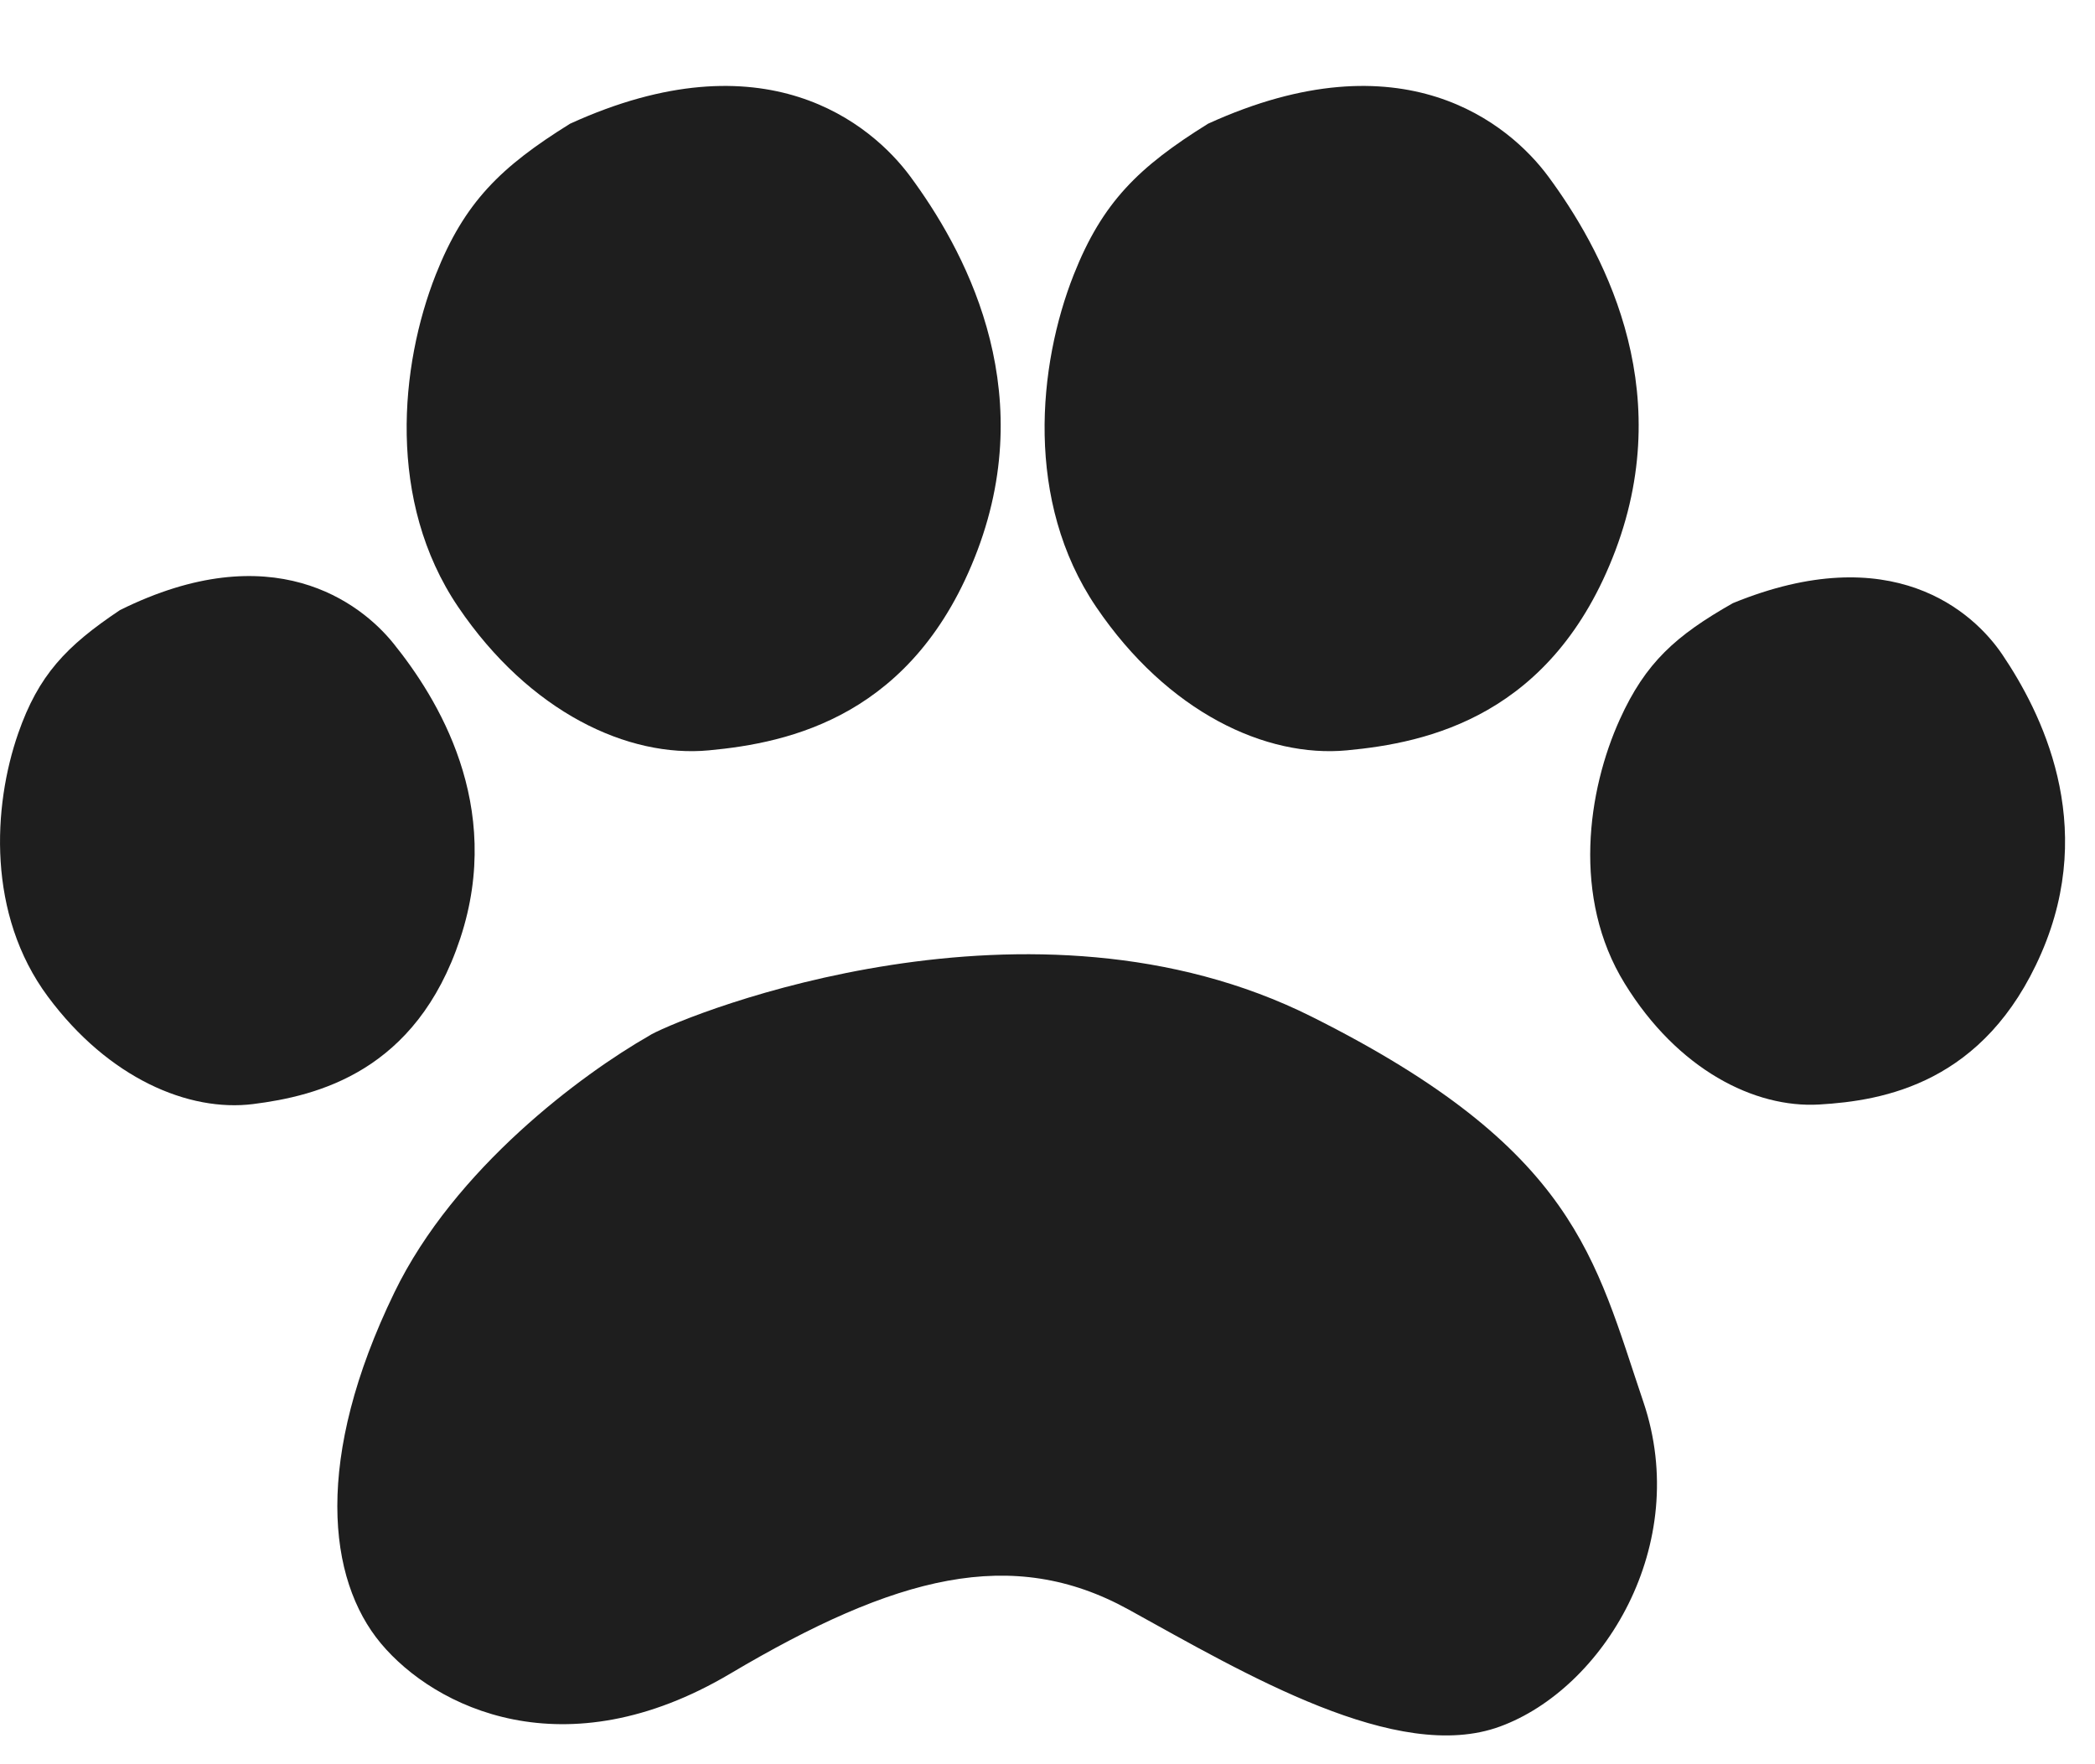 <svg width="19" height="16" viewBox="0 0 19 16" fill="none" xmlns="http://www.w3.org/2000/svg">
<path d="M3.455 14.905C2.968 14.323 2.846 13.227 3.577 11.721C4.123 10.595 5.278 9.741 5.891 9.391C5.896 9.388 5.902 9.384 5.909 9.38C6.263 9.19 9.354 7.947 11.899 9.222C14.294 10.421 14.463 11.413 14.904 12.714C15.344 14.015 14.538 15.316 13.604 15.658C12.671 16.001 11.29 15.179 10.235 14.597C9.179 14.015 8.124 14.289 6.622 15.179C5.12 16.069 3.942 15.487 3.455 14.905Z" fill="#1E1E1E"/>
<path d="M5.17 1.122C4.54 1.514 4.212 1.834 3.952 2.491C3.628 3.313 3.506 4.545 4.155 5.504C4.805 6.463 5.698 6.874 6.429 6.805C7.16 6.737 8.296 6.497 8.865 4.991C9.433 3.484 8.722 2.233 8.256 1.601C7.902 1.122 6.936 0.316 5.17 1.122Z" fill="#1E1E1E"/>
<path d="M10.956 1.122C10.326 1.514 9.998 1.834 9.738 2.491C9.413 3.313 9.292 4.546 9.941 5.504C10.591 6.463 11.484 6.874 12.215 6.805C12.945 6.737 14.082 6.497 14.651 4.991C15.219 3.484 14.508 2.233 14.042 1.601C13.688 1.122 12.722 0.316 10.956 1.122Z" fill="#1E1E1E"/>
<path d="M15.716 5.47C15.198 5.764 14.924 6.009 14.691 6.523C14.399 7.166 14.254 8.141 14.735 8.92C15.215 9.7 15.912 10.051 16.498 10.017C17.084 9.983 18 9.825 18.513 8.645C19.026 7.465 18.507 6.452 18.16 5.937C17.897 5.547 17.157 4.88 15.716 5.47Z" fill="#1E1E1E"/>
<path d="M1.088 5.533C0.599 5.86 0.349 6.123 0.165 6.651C-0.065 7.312 -0.119 8.293 0.434 9.038C0.986 9.782 1.714 10.086 2.295 10.013C2.875 9.94 3.774 9.721 4.174 8.511C4.575 7.3 3.963 6.325 3.568 5.835C3.269 5.464 2.469 4.848 1.088 5.533Z" fill="#1E1E1E"/>
</svg>
